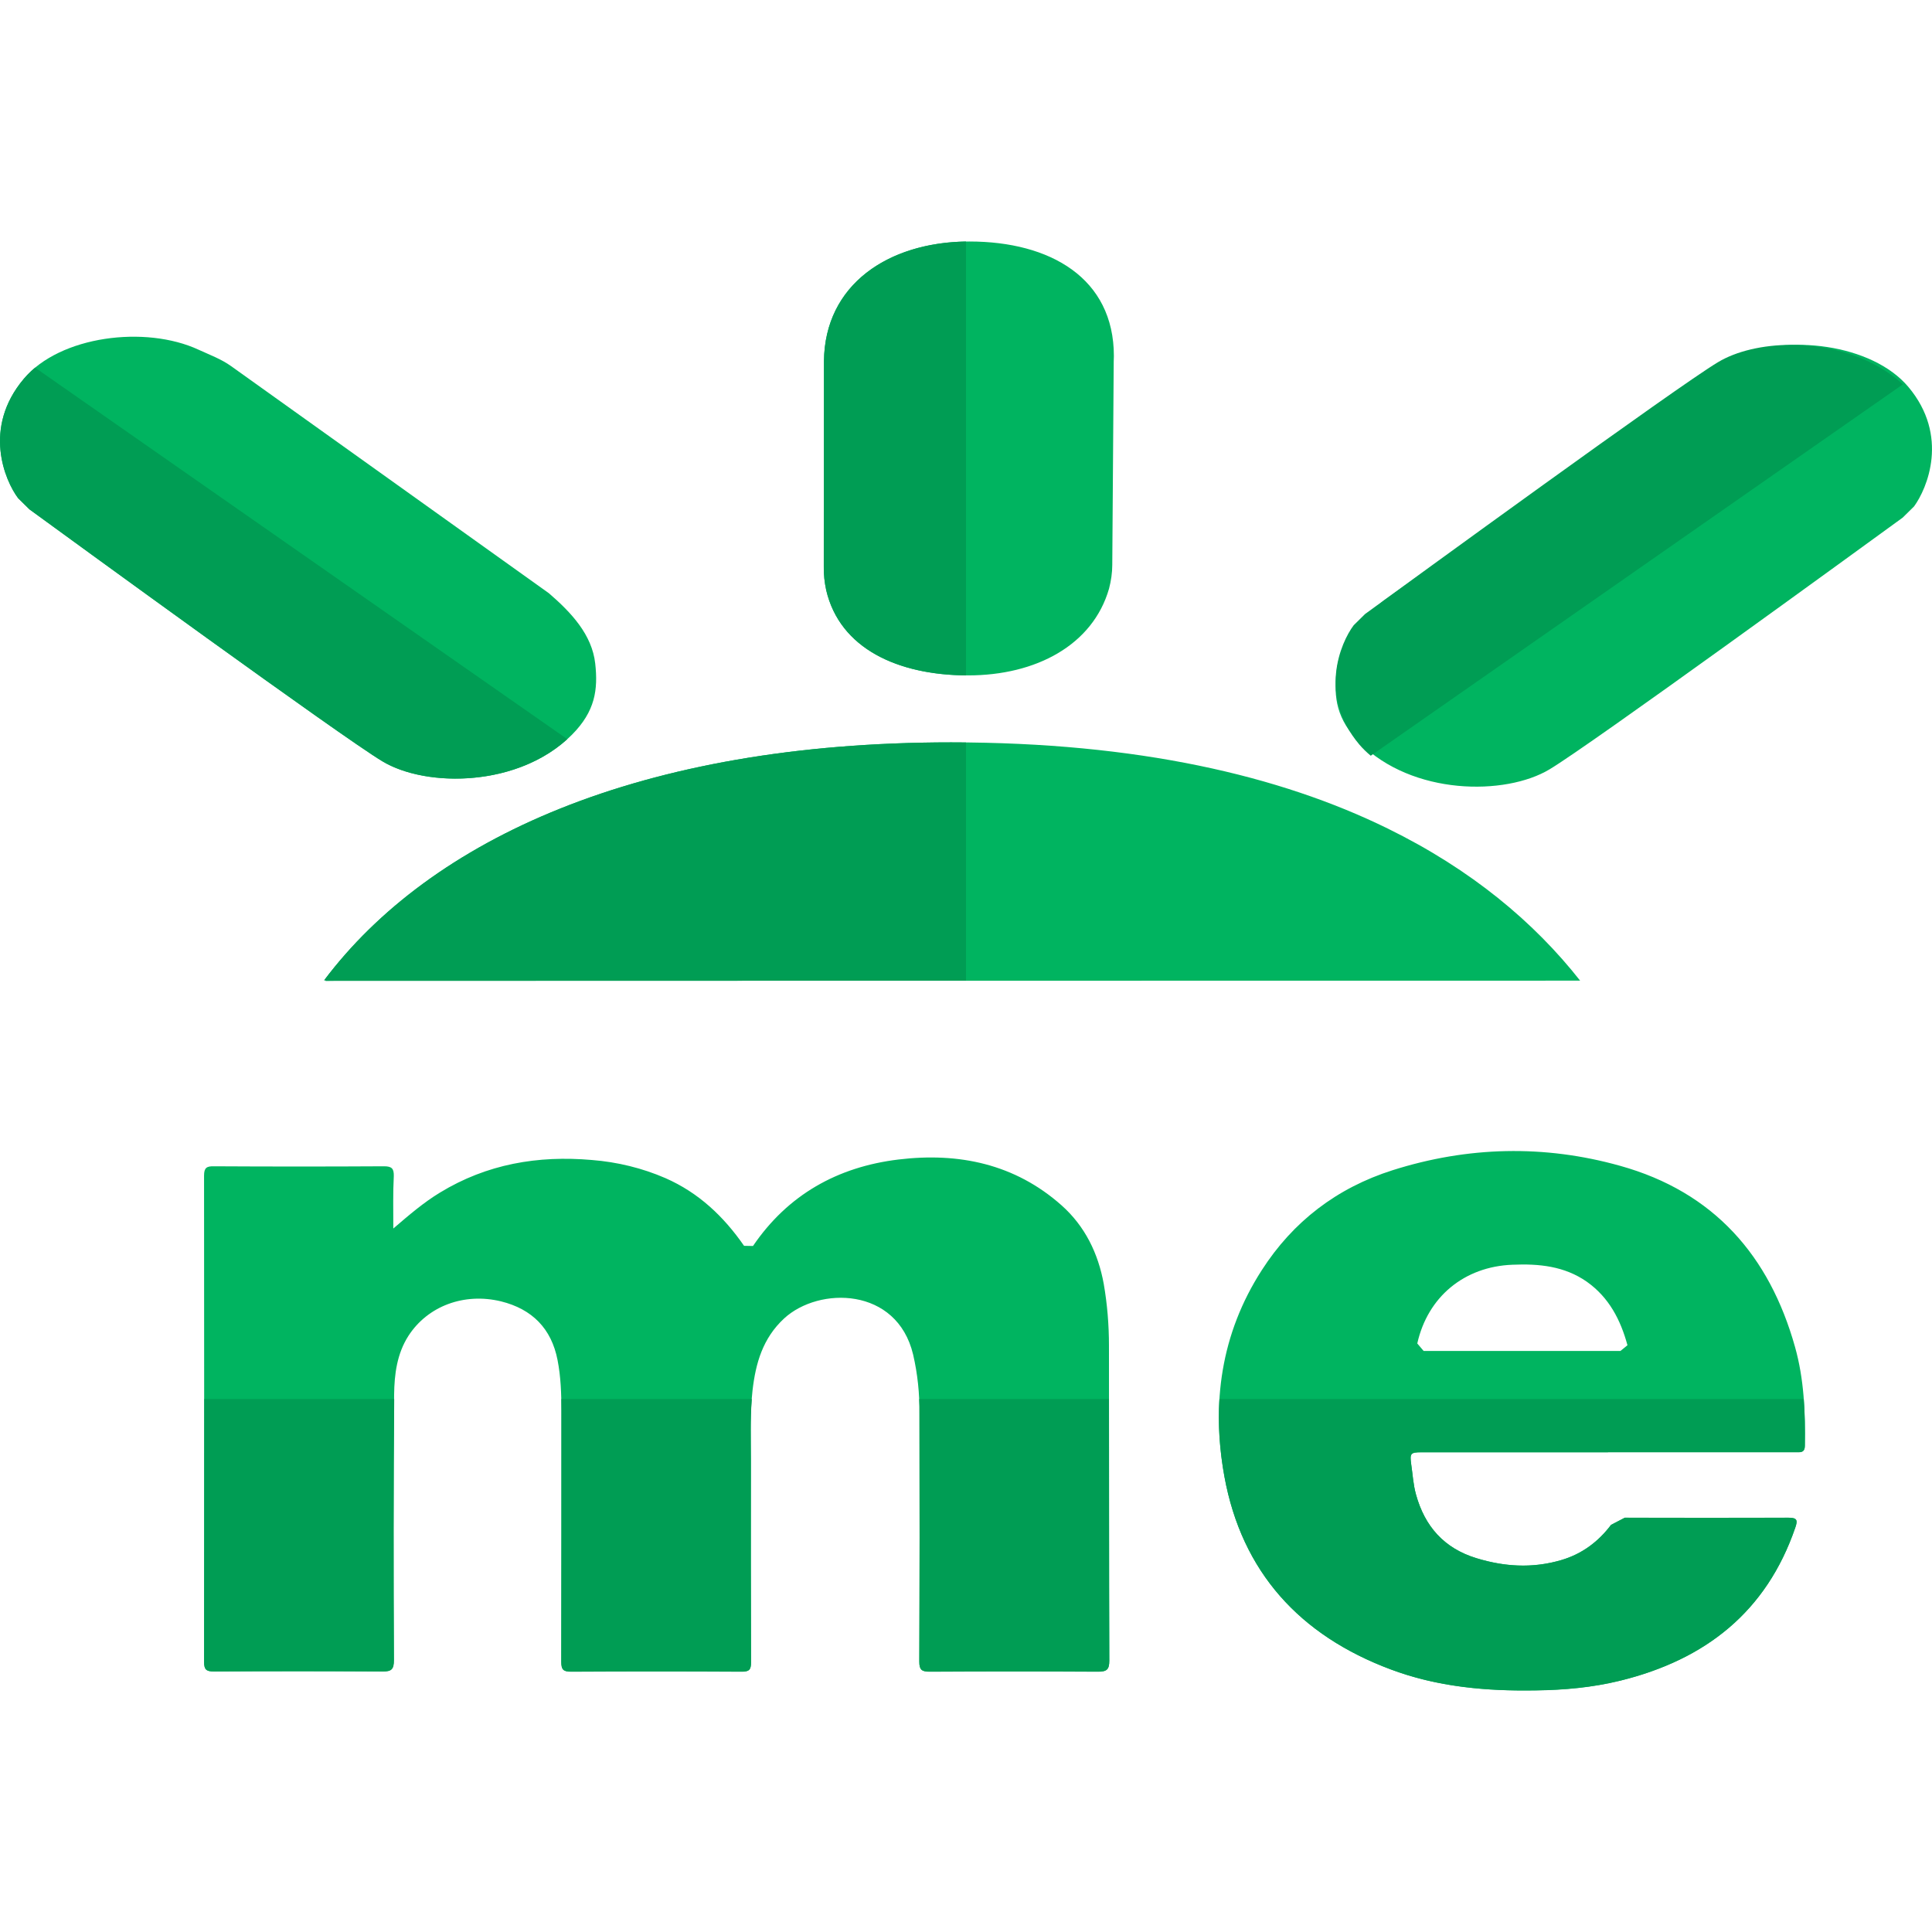 <svg xmlns="http://www.w3.org/2000/svg" enable-background="new 0 0 24 24" viewBox="0 0 24 24" id="gofundme"><g fill="#00b460"><path d="M23.706 4.806c-.45-.534-1.515-.666-2.173-.362-.139.064-.284.116-.409.205l-3.946 2.82c-.282.241-.536.516-.575.873-.037.325 0 .594.289.885.653.655 1.808.66 2.357.33.506-.302 3.842-2.731 4.387-3.127l.141-.139c.162-.221.441-.876-.071-1.485zM12.027 8.39c.843 0 1.549-.377 1.75-1.078.025-.096.04-.196.04-.295l.018-2.529.002-.064c0-.971-.794-1.424-1.794-1.424-.993 0-1.798.525-1.808 1.487l-.002 2.549c-.002.1.009.198.03.296.171.728.896 1.058 1.764 1.058zM17.236 10.291c-1.339-.657-3.11-1.069-5.421-1.069-3.872 0-6.469 1.203-7.788 2.955h.021l-.004.007 15.585-.002c-.571-.726-1.352-1.381-2.393-1.891z"></path></g><path fill="#009d54" d="M12 3c-.973.015-1.755.539-1.764 1.487l-.002 2.549c-.002.1.009.198.03.296.168.72.88 1.051 1.736 1.058zM11.815 9.222c-3.872 0-6.469 1.203-7.788 2.955h.021l-.004.007 7.956-.002v-2.959c-.061-.001-.123-.001-.185-.001z"></path><path fill="#00b460" d="m7.105 9.127c.289-.291.325-.56.289-.885-.04-.357-.296-.632-.576-.873l-3.946-2.82c-.124-.089-.267-.141-.406-.205-.658-.305-1.72-.173-2.17.361-.515.61-.235 1.265-.071 1.483l.141.139c.542.396 3.878 2.827 4.384 3.13.547.33 1.702.325 2.355-.33z"></path><path fill="#009d54" d="M.436 4.567c-.051.043-.098.089-.14.139-.515.61-.235 1.265-.071 1.483l.141.139c.542.395 3.878 2.826 4.384 3.129.226.136.555.215.91.215.48 0 1.007-.145 1.387-.49zM17.028 9.388c-.052-.043-.099-.089-.141-.138-.515-.61-.235-1.265-.071-1.483l.141-.139c.543-.396 3.879-2.827 4.385-3.129.226-.136.555-.215.91-.215.48 0 1.007.145 1.387.49z"></path><path fill="#00b460" d="M4.886 15.261c.196-.168.376-.323.579-.446.582-.355 1.217-.464 1.889-.405.315.025.624.1.912.225.415.182.725.478.977.841l.111.002c.432-.635 1.048-.982 1.806-1.074.751-.091 1.448.055 2.027.569.291.259.455.596.524.975.044.252.065.509.065.769.002 1.303 0 2.609.004 3.912 0 .111-.032.136-.141.136-.697-.004-1.393-.004-2.09 0-.102 0-.129-.025-.129-.125.005-1.028.005-2.054.002-3.082.002-.246-.023-.491-.079-.732-.201-.841-1.17-.846-1.602-.448-.266.246-.354.557-.393.896-.032.287-.021.576-.021.862-.002.837 0 1.676.002 2.513 0 .086-.019.116-.113.116-.708-.004-1.415-.004-2.124 0-.099 0-.12-.03-.12-.123.002-1.04.002-2.077.002-3.116 0-.211-.007-.423-.048-.632-.076-.389-.314-.632-.702-.728-.457-.111-.91.057-1.15.428-.143.223-.175.478-.178.73-.009 1.099-.009 2.199-.004 3.298 0 .118-.032.143-.148.141-.697-.004-1.392-.004-2.089 0-.097 0-.12-.027-.12-.12.002-2.013.002-4.026 0-6.039 0-.098.032-.118.124-.116.704.004 1.409.004 2.113 0 .099 0 .122.032.12.123-.011.206-.006.415-.006.65zM19.975 18.04h-2.318c-.134 0-.145.014-.127.146.019.127.025.254.06.379.109.396.349.669.751.791.349.107.7.128 1.055.023.256-.075.459-.228.617-.437l.171-.089c.676.002 1.355.002 2.032 0 .111 0 .118.032.085.125-.358 1.042-1.113 1.638-2.173 1.899-.344.084-.695.116-1.05.121-.614.011-1.222-.043-1.799-.259-1.134-.423-1.852-1.212-2.069-2.397-.164-.905-.044-1.774.464-2.563.388-.605.935-1.023 1.625-1.242.933-.296 1.884-.319 2.826-.055 1.166.325 1.856 1.119 2.173 2.249.113.4.129.815.123 1.226 0 .091-.056.081-.113.081h-2.333zm-1.069-1.258h1.224l.087-.071c-.085-.313-.228-.593-.505-.789-.279-.195-.596-.225-.924-.211-.6.023-1.053.4-1.182.978l.079.093z"></path><path fill="#009d54" d="M4.897 17.379h-2.359c0 1.088 0 2.177-.002 3.265 0 .093.023.12.12.12.349-.002.697-.003 1.045-.003s.696.001 1.045.003h.014c.104 0 .134-.028.134-.141-.006-1.08-.006-2.163.003-3.244zm4.442 0h-2.365c.001.05.001.099.001.149 0 1.04 0 2.077-.002 3.116 0 .093.021.123.12.123.354-.002.708-.003 1.062-.003s.708.001 1.062.003c.095 0 .113-.03.113-.116-.002-.837-.004-1.676-.002-2.513 0-.253-.009-.506.011-.759zm4.437 0h-2.357c.003.06.004.121.003.181.002 1.028.002 2.054-.002 3.082 0 .1.028.125.129.125.349-.002.697-.003 1.045-.003s.696.001 1.045.003c.108 0 .141-.025.141-.136-.004-1.084-.003-2.169-.004-3.252zM22.407 17.379h-7.259c-.02.315.003.637.062.963.217 1.185.935 1.974 2.069 2.397.53.199 1.087.261 1.65.261.05 0 .099 0 .149-.001.355-.004.706-.036 1.05-.121 1.06-.261 1.815-.857 2.173-1.899.032-.093.025-.125-.085-.125-.338.001-.677.002-1.016.002s-.678-.001-1.016-.002l-.171.089c-.157.209-.36.361-.617.437-.16.047-.318.069-.476.069-.194 0-.387-.033-.579-.092-.402-.123-.642-.396-.751-.791-.035-.125-.041-.252-.06-.379-.018-.132-.007-.146.127-.146h2.318 2.332.029c.046 0 .084-.006.084-.082.003-.194.001-.388-.013-.58z"></path></svg>